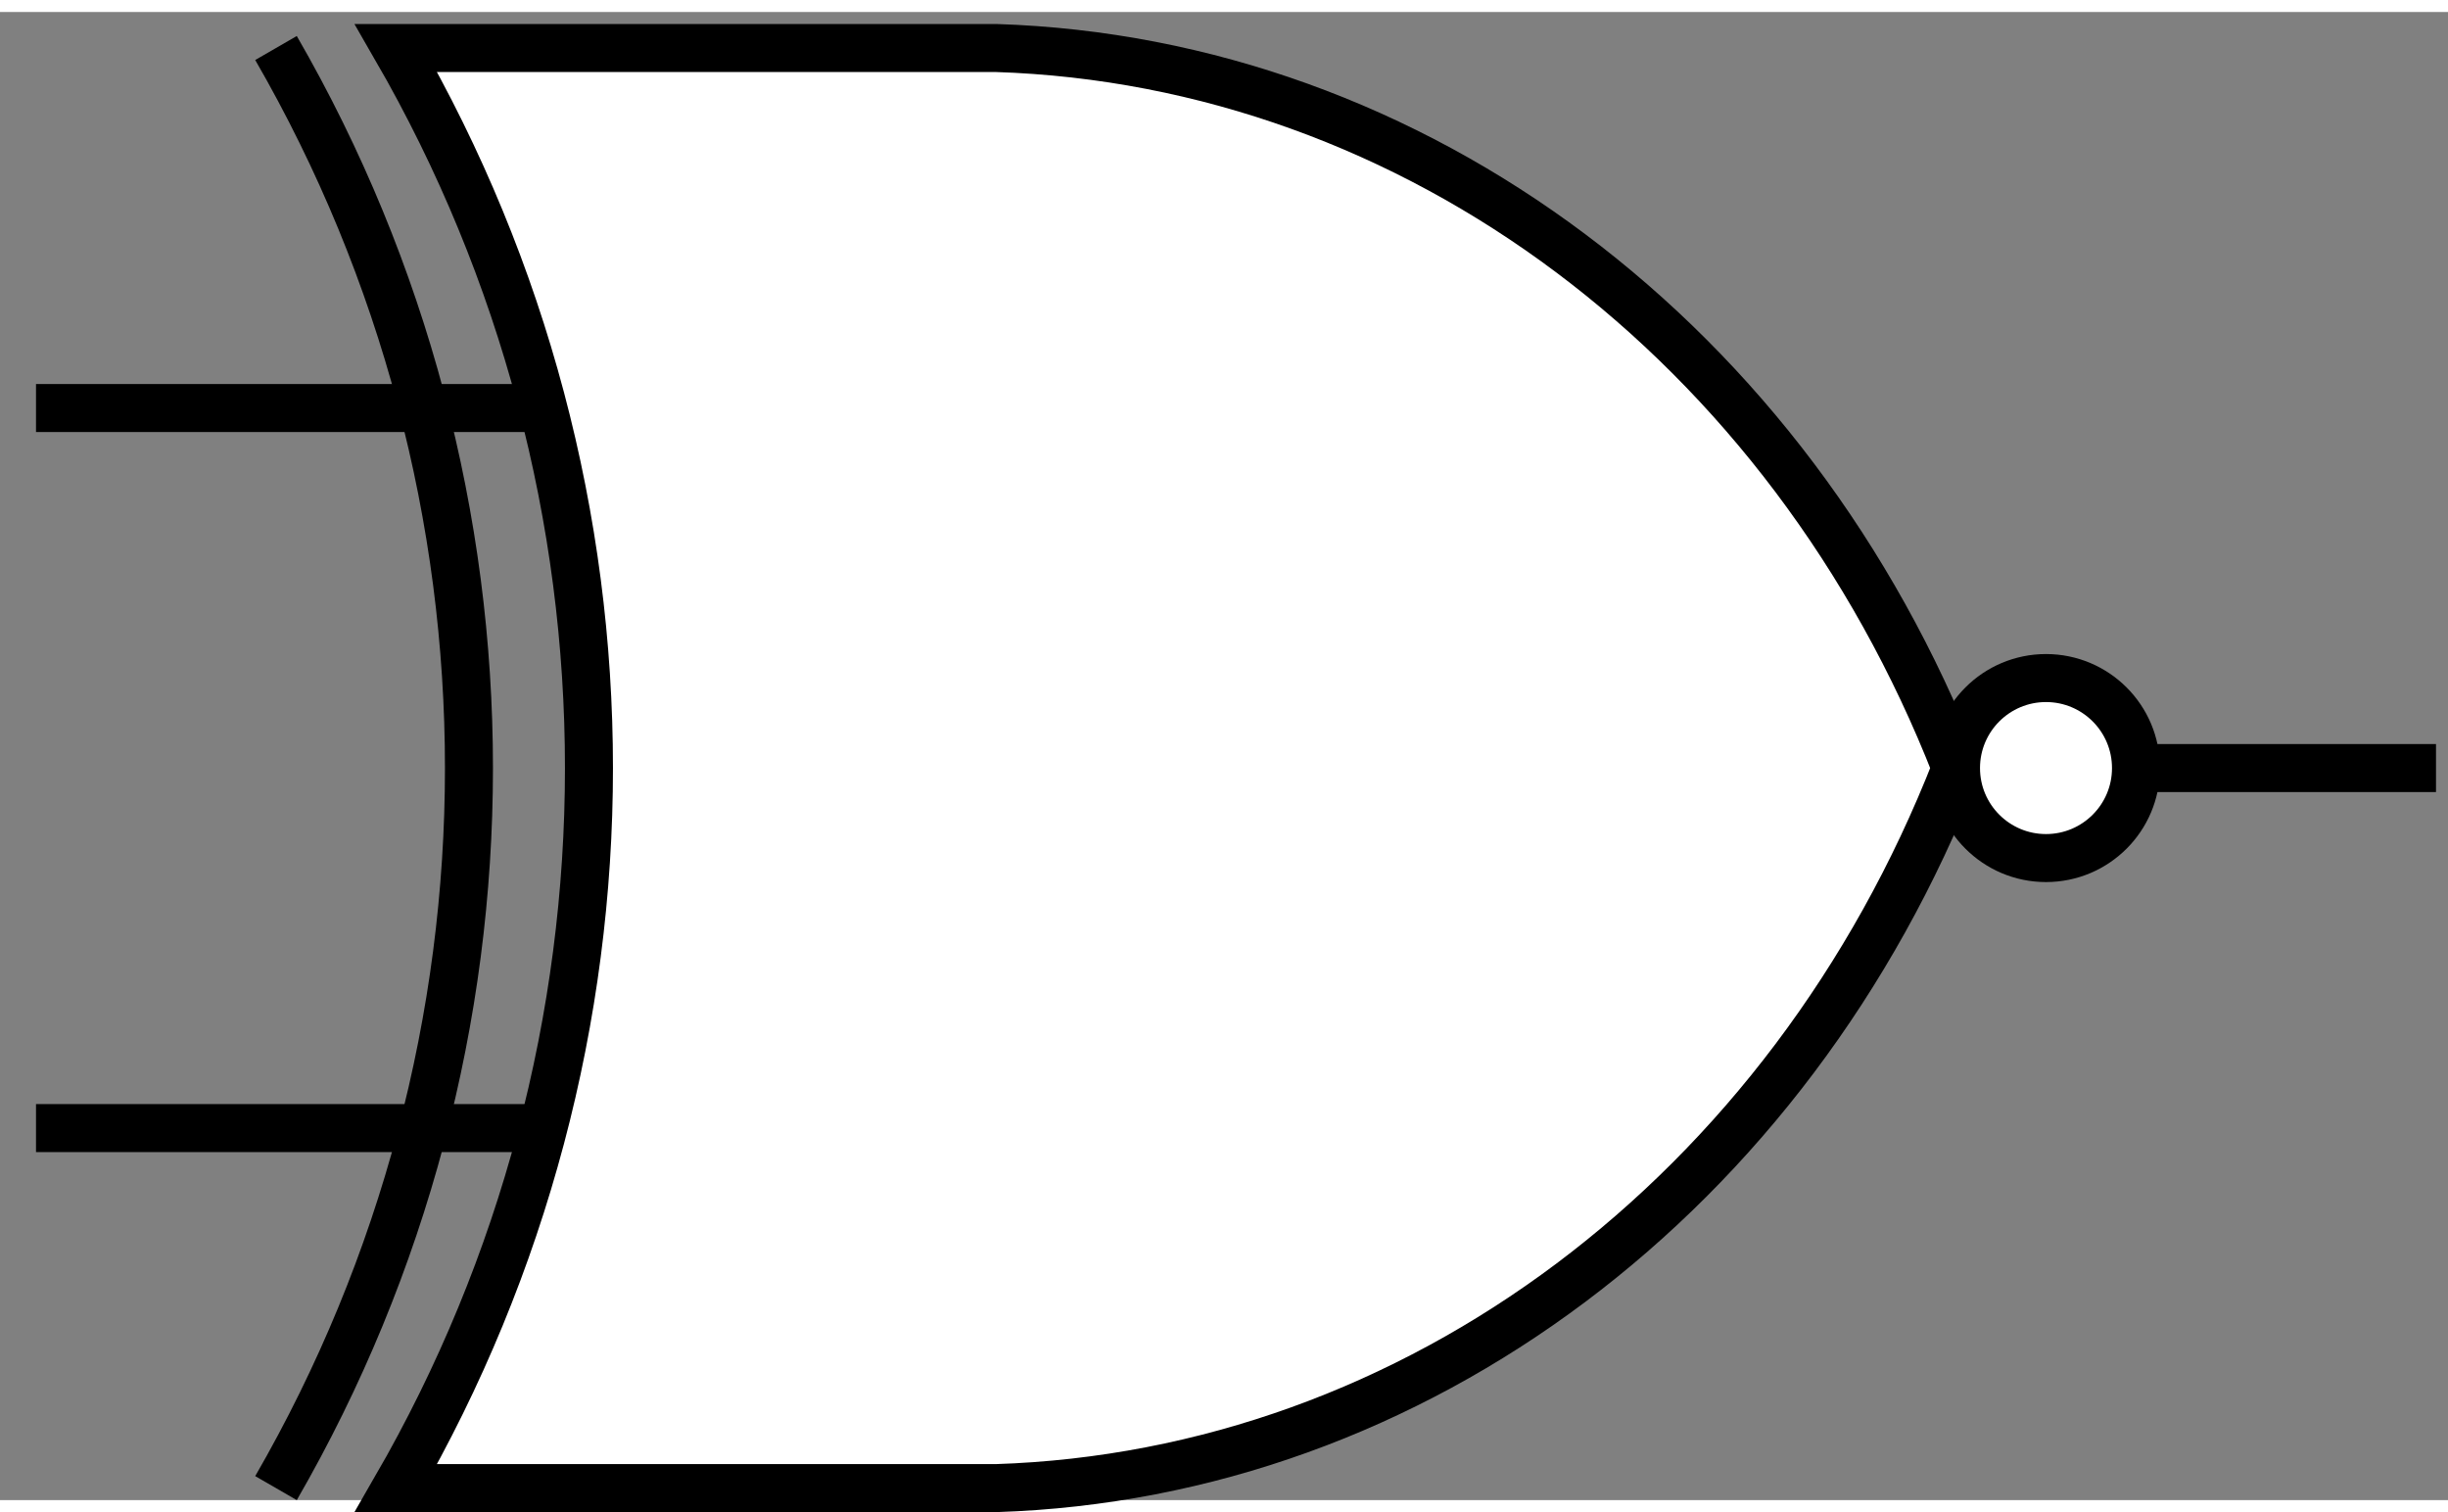 <?xml version="1.0" encoding="UTF-8"?>
<!DOCTYPE svg PUBLIC "-//W3C//DTD SVG 1.1//EN" "http://www.w3.org/Graphics/SVG/1.1/DTD/svg11.dtd">
<svg xmlns="http://www.w3.org/2000/svg" xmlns:xlink="http://www.w3.org/1999/xlink" version="1.1" width="102px" height="63px" viewBox="-0.5 -0.5 102 62" style="background-color: transparent;"><rect x="-0.5" y="-0.5" width="102" height="62" fill="#808080" stroke="none"/><defs/><g><path d="M 81 31 L 101 31 M 1 16 L 24 16 M 1 46 L 24 46" fill="none" stroke="rgb(0, 0, 0)" stroke-width="2" stroke-miterlimit="10" pointer-events="all"/><path d="M 11 1 C 21.72 19.56 21.72 42.44 11 61" fill="none" stroke="rgb(0, 0, 0)" stroke-width="2" stroke-miterlimit="10" pointer-events="all"/><path d="M 41 1 C 58.47 1.56 74.06 13.25 81 31 C 74.06 48.75 58.47 60.44 41 61 L 16 61 C 26.72 42.44 26.72 19.56 16 1 Z" fill="rgb(255, 255, 255)" stroke="rgb(0, 0, 0)" stroke-width="2" stroke-miterlimit="10" pointer-events="all"/><ellipse cx="84.75" cy="31" rx="3.75" ry="3.75" fill="rgb(255, 255, 255)" stroke="rgb(0, 0, 0)" stroke-width="2" pointer-events="all"/></g></svg>